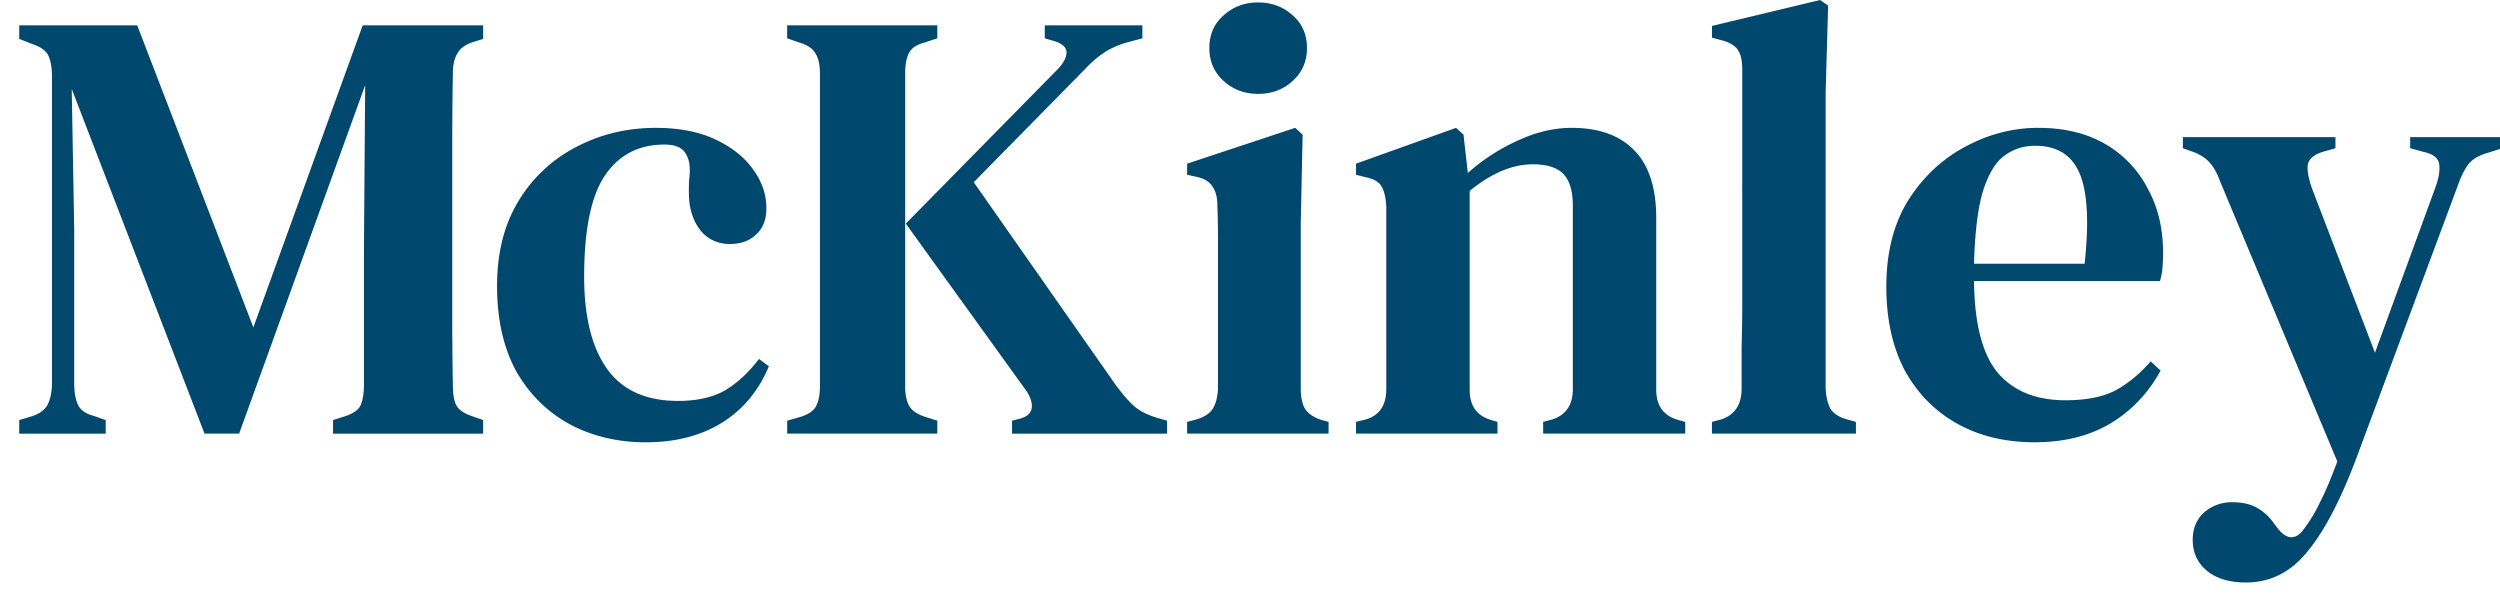 <svg xmlns="http://www.w3.org/2000/svg" width="130" height="31" fill="none">
  <g clip-path="url(#a)">
    <path fill="#00486D" d="M1 22.55v-.707l.642-.193c.407-.128.686-.332.836-.61.15-.3.224-.685.224-1.157v-15.9c0-.428-.053-.77-.16-1.028-.107-.278-.375-.492-.803-.642L1 2.023v-.706h6.135l6.04 15.707L18.86 1.317h6.264v.707l-.514.16c-.407.129-.686.332-.836.61-.15.258-.225.6-.225 1.028a216.29 216.29 0 0 0-.032 3.727v8.769c0 1.242.011 2.473.032 3.694 0 .45.054.792.161 1.028.107.235.364.428.771.578l.642.225v.706h-7.805v-.706l.706-.225c.407-.15.654-.343.74-.578.106-.257.16-.6.16-1.028v-6.97l.064-8.61-6.553 18.117h-1.799L3.73 4.627l.129 7.323v7.967c0 .47.064.845.193 1.124.128.278.396.47.803.578l.642.225v.706H1Zm32.589.45c-1.457 0-2.774-.311-3.951-.932-1.178-.643-2.11-1.564-2.795-2.763-.664-1.22-.996-2.698-.996-4.433 0-1.734.375-3.212 1.124-4.432a7.493 7.493 0 0 1 2.988-2.795c1.263-.664 2.644-.996 4.143-.996 1.221 0 2.26.204 3.116.61.857.407 1.51.932 1.96 1.575.45.62.674 1.284.674 1.991 0 .6-.182 1.06-.546 1.381-.342.322-.792.482-1.349.482-.6 0-1.092-.214-1.477-.642-.364-.429-.579-.975-.643-1.639a9.224 9.224 0 0 1 0-1.092c.043-.3.043-.589 0-.867-.086-.364-.236-.61-.45-.739-.192-.128-.47-.192-.835-.192-1.349 0-2.388.546-3.116 1.638-.706 1.07-1.06 2.816-1.06 5.236 0 2.077.396 3.672 1.189 4.786.792 1.113 2.024 1.67 3.694 1.67.985 0 1.799-.182 2.441-.546.643-.385 1.231-.932 1.767-1.638l.514.385c-.536 1.285-1.36 2.27-2.474 2.955-1.092.664-2.398.996-3.918.996Zm7.345-.45v-.675l.675-.193c.428-.128.706-.321.835-.578.128-.257.193-.6.193-1.028V3.823c0-.45-.075-.793-.225-1.028-.129-.257-.407-.45-.835-.579l-.643-.224v-.675h7.806v.675l-.675.224c-.407.107-.674.29-.803.546-.128.257-.193.61-.193 1.06v16.286c0 .428.075.771.225 1.028.15.236.429.418.836.546l.61.193v.674h-7.806Zm11.693 0v-.675l.385-.096c.407-.107.621-.31.642-.61.022-.3-.117-.643-.417-1.029l-6.135-8.512 7.837-7.966c.322-.321.493-.61.514-.867.043-.279-.15-.493-.578-.643l-.546-.16v-.675h5.075v.675l-.835.224c-.492.15-.889.332-1.189.546-.3.193-.642.493-1.027.9l-5.718 5.814 7.356 10.504c.343.47.664.846.964 1.124.32.278.749.493 1.284.643l.45.128v.674h-8.063ZM65.424 4.882c-.707 0-1.306-.225-1.799-.675-.492-.45-.739-1.017-.739-1.703 0-.706.247-1.274.74-1.702.492-.45 1.091-.675 1.798-.675.707 0 1.306.225 1.799.675.492.428.739.996.739 1.703 0 .685-.247 1.252-.74 1.702-.492.45-1.091.675-1.798.675Zm-3.694 17.666v-.61l.482-.128c.428-.129.717-.322.867-.578.15-.258.236-.6.257-1.028v-7.742c0-.578-.01-1.167-.032-1.766 0-.429-.086-.76-.257-.996-.15-.257-.439-.428-.867-.514l-.45-.097v-.578l5.621-1.863.386.354-.097 4.56v8.674c0 .428.075.77.225 1.028.172.257.46.45.868.578l.353.096v.61H61.73Zm8.783 0v-.61l.514-.128c.706-.214 1.06-.74 1.06-1.574V10.76c-.022-.45-.097-.792-.225-1.028-.129-.257-.407-.428-.835-.514l-.514-.129v-.578l5.203-1.863.386.354.225 1.991a10.197 10.197 0 0 1 2.57-1.67c.963-.45 1.905-.675 2.826-.675 1.413 0 2.495.386 3.244 1.157.771.77 1.157 1.948 1.157 3.533v8.93c0 .835.385 1.36 1.156 1.574l.353.096v.61h-7.388v-.61l.482-.128c.707-.236 1.06-.76 1.06-1.574v-9.54c0-.75-.16-1.296-.481-1.639-.322-.342-.857-.514-1.607-.514-1.049 0-2.141.46-3.276 1.382v10.343c0 .835.375 1.36 1.124 1.574l.322.096v.61h-7.356Zm18.509 0v-.61l.482-.128c.706-.236 1.06-.771 1.06-1.606V18.02c.021-.75.032-1.488.032-2.216V3.598c0-.45-.075-.782-.225-.996-.15-.236-.44-.407-.867-.514l-.482-.129v-.61L94.644 0l.418.29-.129 4.528v15.387c.022.428.107.781.257 1.06.172.257.46.439.868.546l.45.128v.61h-7.485Zm16.969-15.9c1.349 0 2.505.279 3.469.835a5.628 5.628 0 0 1 2.216 2.313c.535.964.803 2.077.803 3.34 0 .28-.011.547-.032.804-.021.235-.064.46-.128.674h-9.669c.021 2.206.428 3.79 1.22 4.754.814.964 1.992 1.446 3.534 1.446 1.071 0 1.938-.171 2.602-.514.664-.364 1.274-.867 1.831-1.51l.514.482c-.643 1.178-1.521 2.099-2.634 2.763-1.093.642-2.399.963-3.919.963-1.521 0-2.859-.321-4.015-.963-1.157-.643-2.067-1.564-2.73-2.763-.643-1.22-.964-2.677-.964-4.368 0-1.756.375-3.245 1.124-4.465.771-1.221 1.756-2.153 2.955-2.795 1.221-.664 2.495-.996 3.823-.996Zm-.161.932c-.621 0-1.167.182-1.638.546-.45.342-.814.963-1.092 1.863-.257.878-.407 2.12-.45 3.726h5.75c.235-2.163.15-3.726-.257-4.69-.407-.963-1.178-1.445-2.313-1.445Zm10.955 22.71c-.857 0-1.531-.204-2.024-.61-.492-.407-.739-.943-.739-1.607 0-.6.204-1.081.611-1.445a2.21 2.21 0 0 1 1.413-.514c.536 0 .975.096 1.317.29.343.192.643.47.9.834l.192.257c.493.6.953.59 1.382-.032a7.76 7.76 0 0 0 .803-1.349c.278-.535.578-1.242.899-2.12l-6.103-14.583c-.15-.407-.321-.718-.514-.932-.193-.235-.482-.428-.867-.578l-.546-.193v-.578h7.934v.578l-.675.193c-.471.15-.728.385-.771.707-.021.3.054.696.225 1.188l3.276 8.544 3.148-8.608c.172-.471.236-.867.193-1.189-.043-.32-.31-.535-.803-.642l-.707-.193v-.578h4.787v.578l-.707.225c-.471.129-.814.321-1.028.578-.193.236-.375.59-.546 1.06l-5.14 13.813c-.856 2.355-1.734 4.09-2.634 5.203-.878 1.135-1.97 1.703-3.276 1.703Z"/>
  </g>
  <defs>
    <clipPath id="a">
      <path fill="#fff" d="M0 0h130v31H0z"/>
    </clipPath>
  </defs>
</svg>
